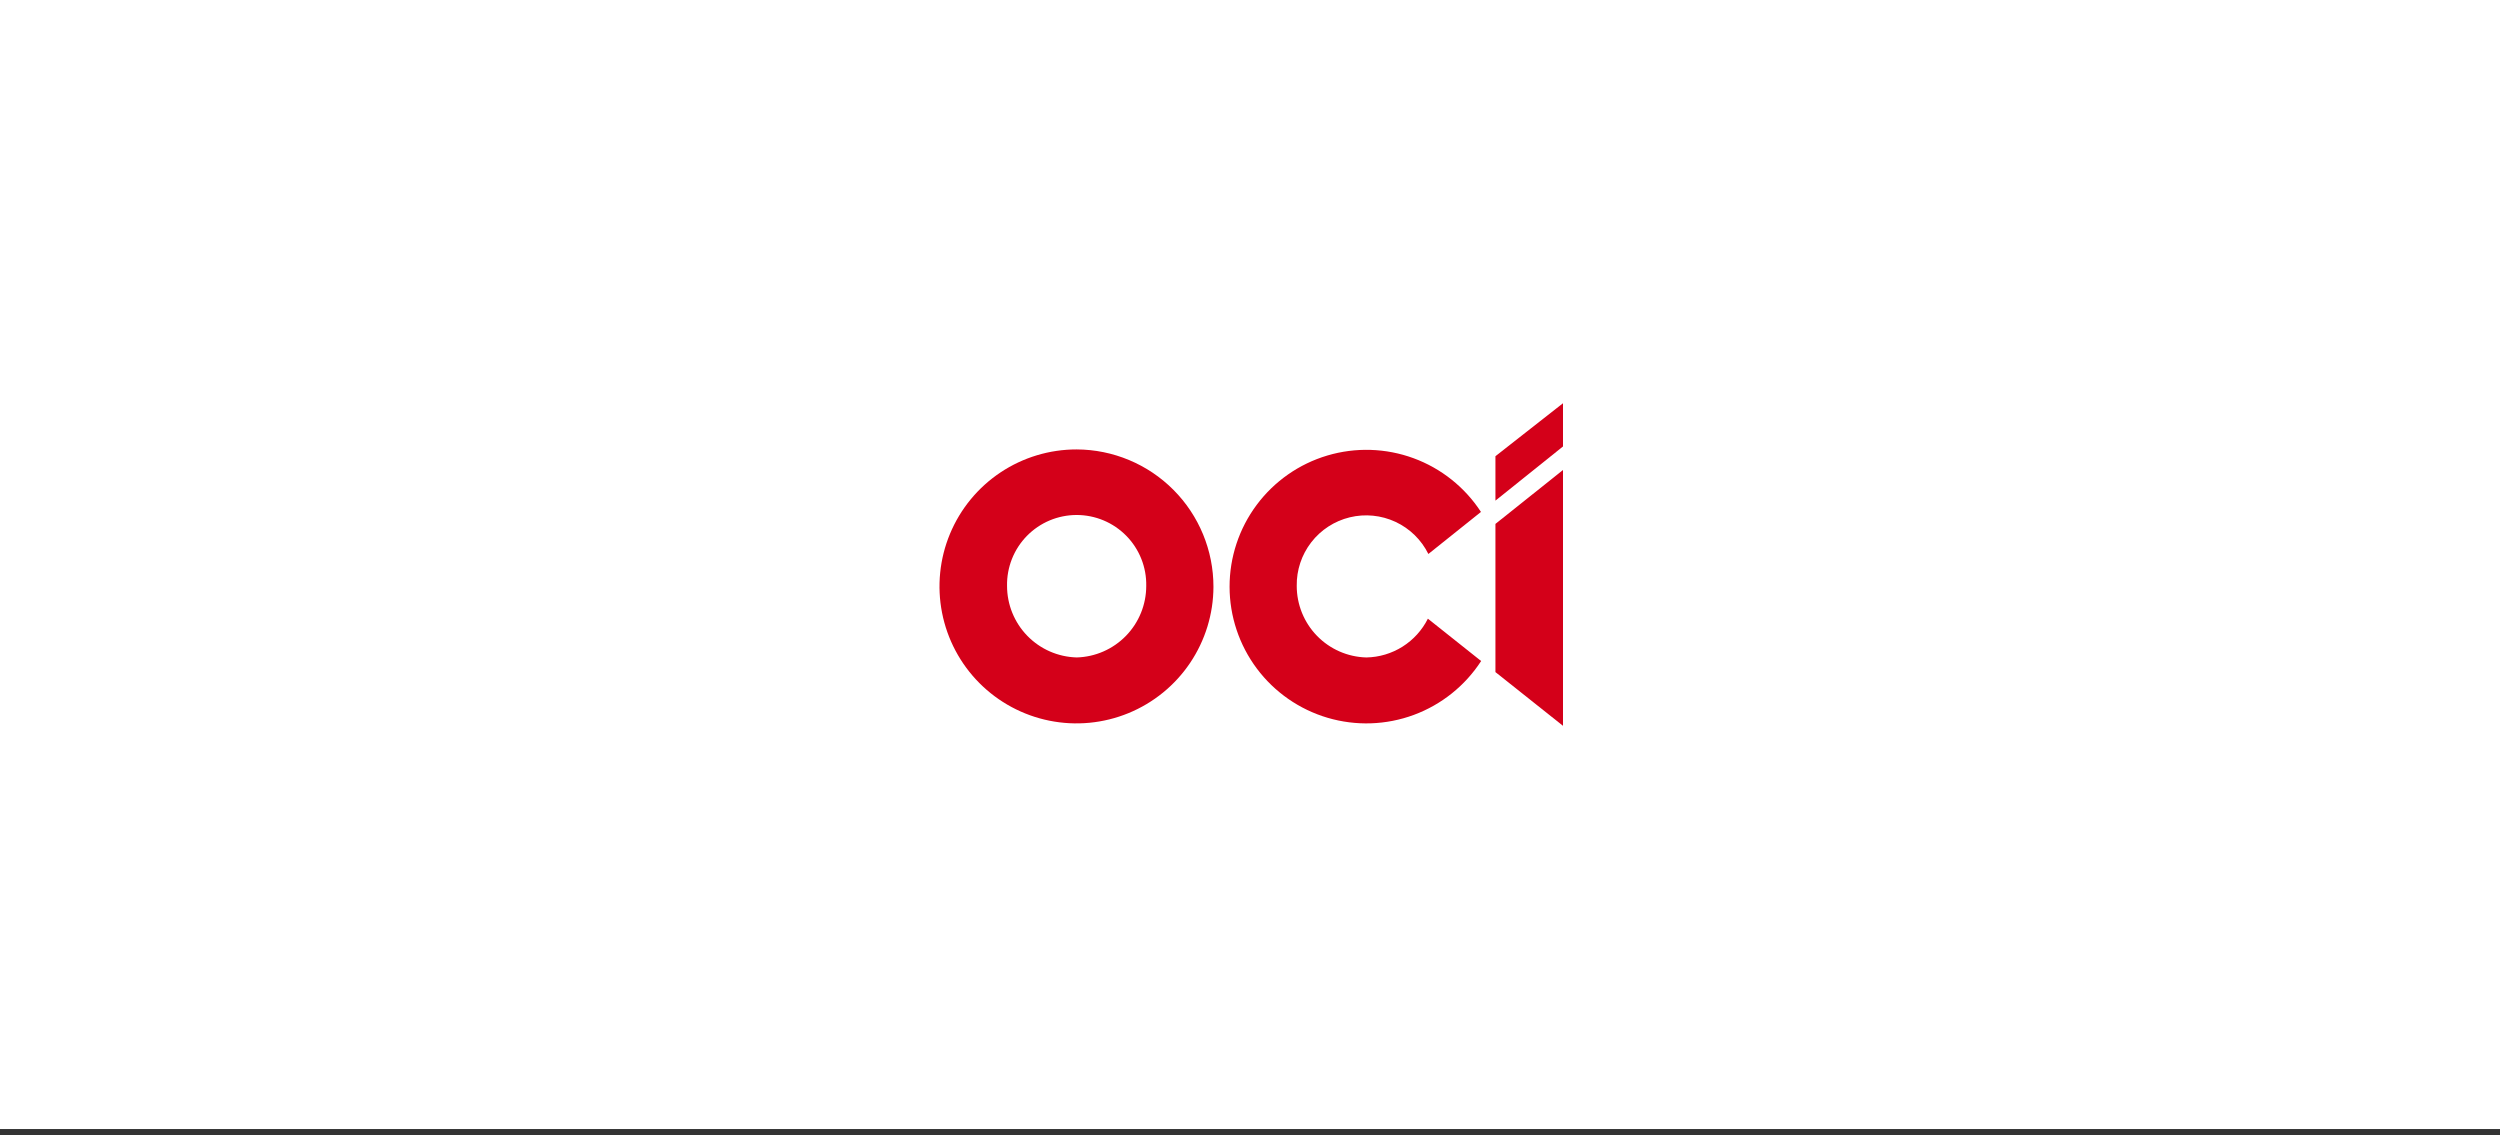 <svg width="240" height="109" viewBox="0 0 240 109" fill="none" xmlns="http://www.w3.org/2000/svg">
    <rect x="0" y="0" width="240" height="109" fill="#333333" stroke="none"/>
    <rect width="240" height="108.387" fill="white"/>
    <g clip-path="url(#clip0)">
        <path d="M143.562 43.795V48.06L150.048 42.86V38.711L143.562 43.795Z" fill="#D40019"/>
        <path d="M103.356 43.145C100.757 43.143 98.215 43.91 96.051 45.351C93.888 46.792 92.2 48.842 91.201 51.242C90.202 53.642 89.937 56.284 90.439 58.835C90.941 61.385 92.187 63.73 94.021 65.572C95.855 67.414 98.194 68.672 100.742 69.186C103.29 69.7 105.933 69.447 108.338 68.459C110.742 67.472 112.8 65.794 114.251 63.637C115.702 61.48 116.482 58.942 116.491 56.343C116.496 52.852 115.115 49.502 112.653 47.028C110.19 44.554 106.847 43.157 103.356 43.145ZM103.356 63.114C101.567 63.065 99.868 62.32 98.621 61.037C97.373 59.754 96.676 58.035 96.677 56.246C96.66 55.358 96.821 54.476 97.149 53.651C97.477 52.825 97.967 52.074 98.589 51.44C99.211 50.807 99.953 50.303 100.772 49.959C101.591 49.616 102.47 49.439 103.358 49.439C104.246 49.439 105.125 49.616 105.944 49.959C106.763 50.303 107.505 50.807 108.127 51.44C108.749 52.074 109.239 52.825 109.567 53.651C109.895 54.476 110.056 55.358 110.039 56.246C110.04 58.036 109.342 59.756 108.094 61.039C106.846 62.322 105.146 63.067 103.356 63.116V63.114Z"
              fill="#D40019"/>
        <path d="M137.077 59.393C136.525 60.494 135.683 61.423 134.641 62.08C133.599 62.736 132.398 63.095 131.166 63.116C129.378 63.068 127.678 62.323 126.431 61.04C125.183 59.757 124.486 58.038 124.487 56.248C124.462 54.735 124.953 53.259 125.879 52.062C126.804 50.865 128.109 50.019 129.58 49.662C131.05 49.306 132.598 49.46 133.969 50.099C135.34 50.739 136.453 51.826 137.124 53.182L142.172 49.145C140.626 46.773 138.355 44.964 135.697 43.988C133.039 43.012 130.137 42.922 127.423 43.73C124.71 44.538 122.33 46.201 120.639 48.472C118.948 50.743 118.036 53.499 118.039 56.331C118.042 59.162 118.961 61.916 120.657 64.183C122.354 66.45 124.738 68.108 127.453 68.909C130.169 69.711 133.071 69.613 135.726 68.631C138.382 67.648 140.648 65.834 142.189 63.459L137.077 59.393Z"
              fill="#D40019"/>
        <path d="M143.562 64.521V50.295L150.048 45.12V69.678L143.562 64.521Z" fill="#D40019"/>
    </g>
    <defs>
        <clipPath id="clip0">
            <rect width="99.871" height="30.968" fill="white" transform="translate(70.062 38.71)"/>
        </clipPath>
    </defs>
</svg>
